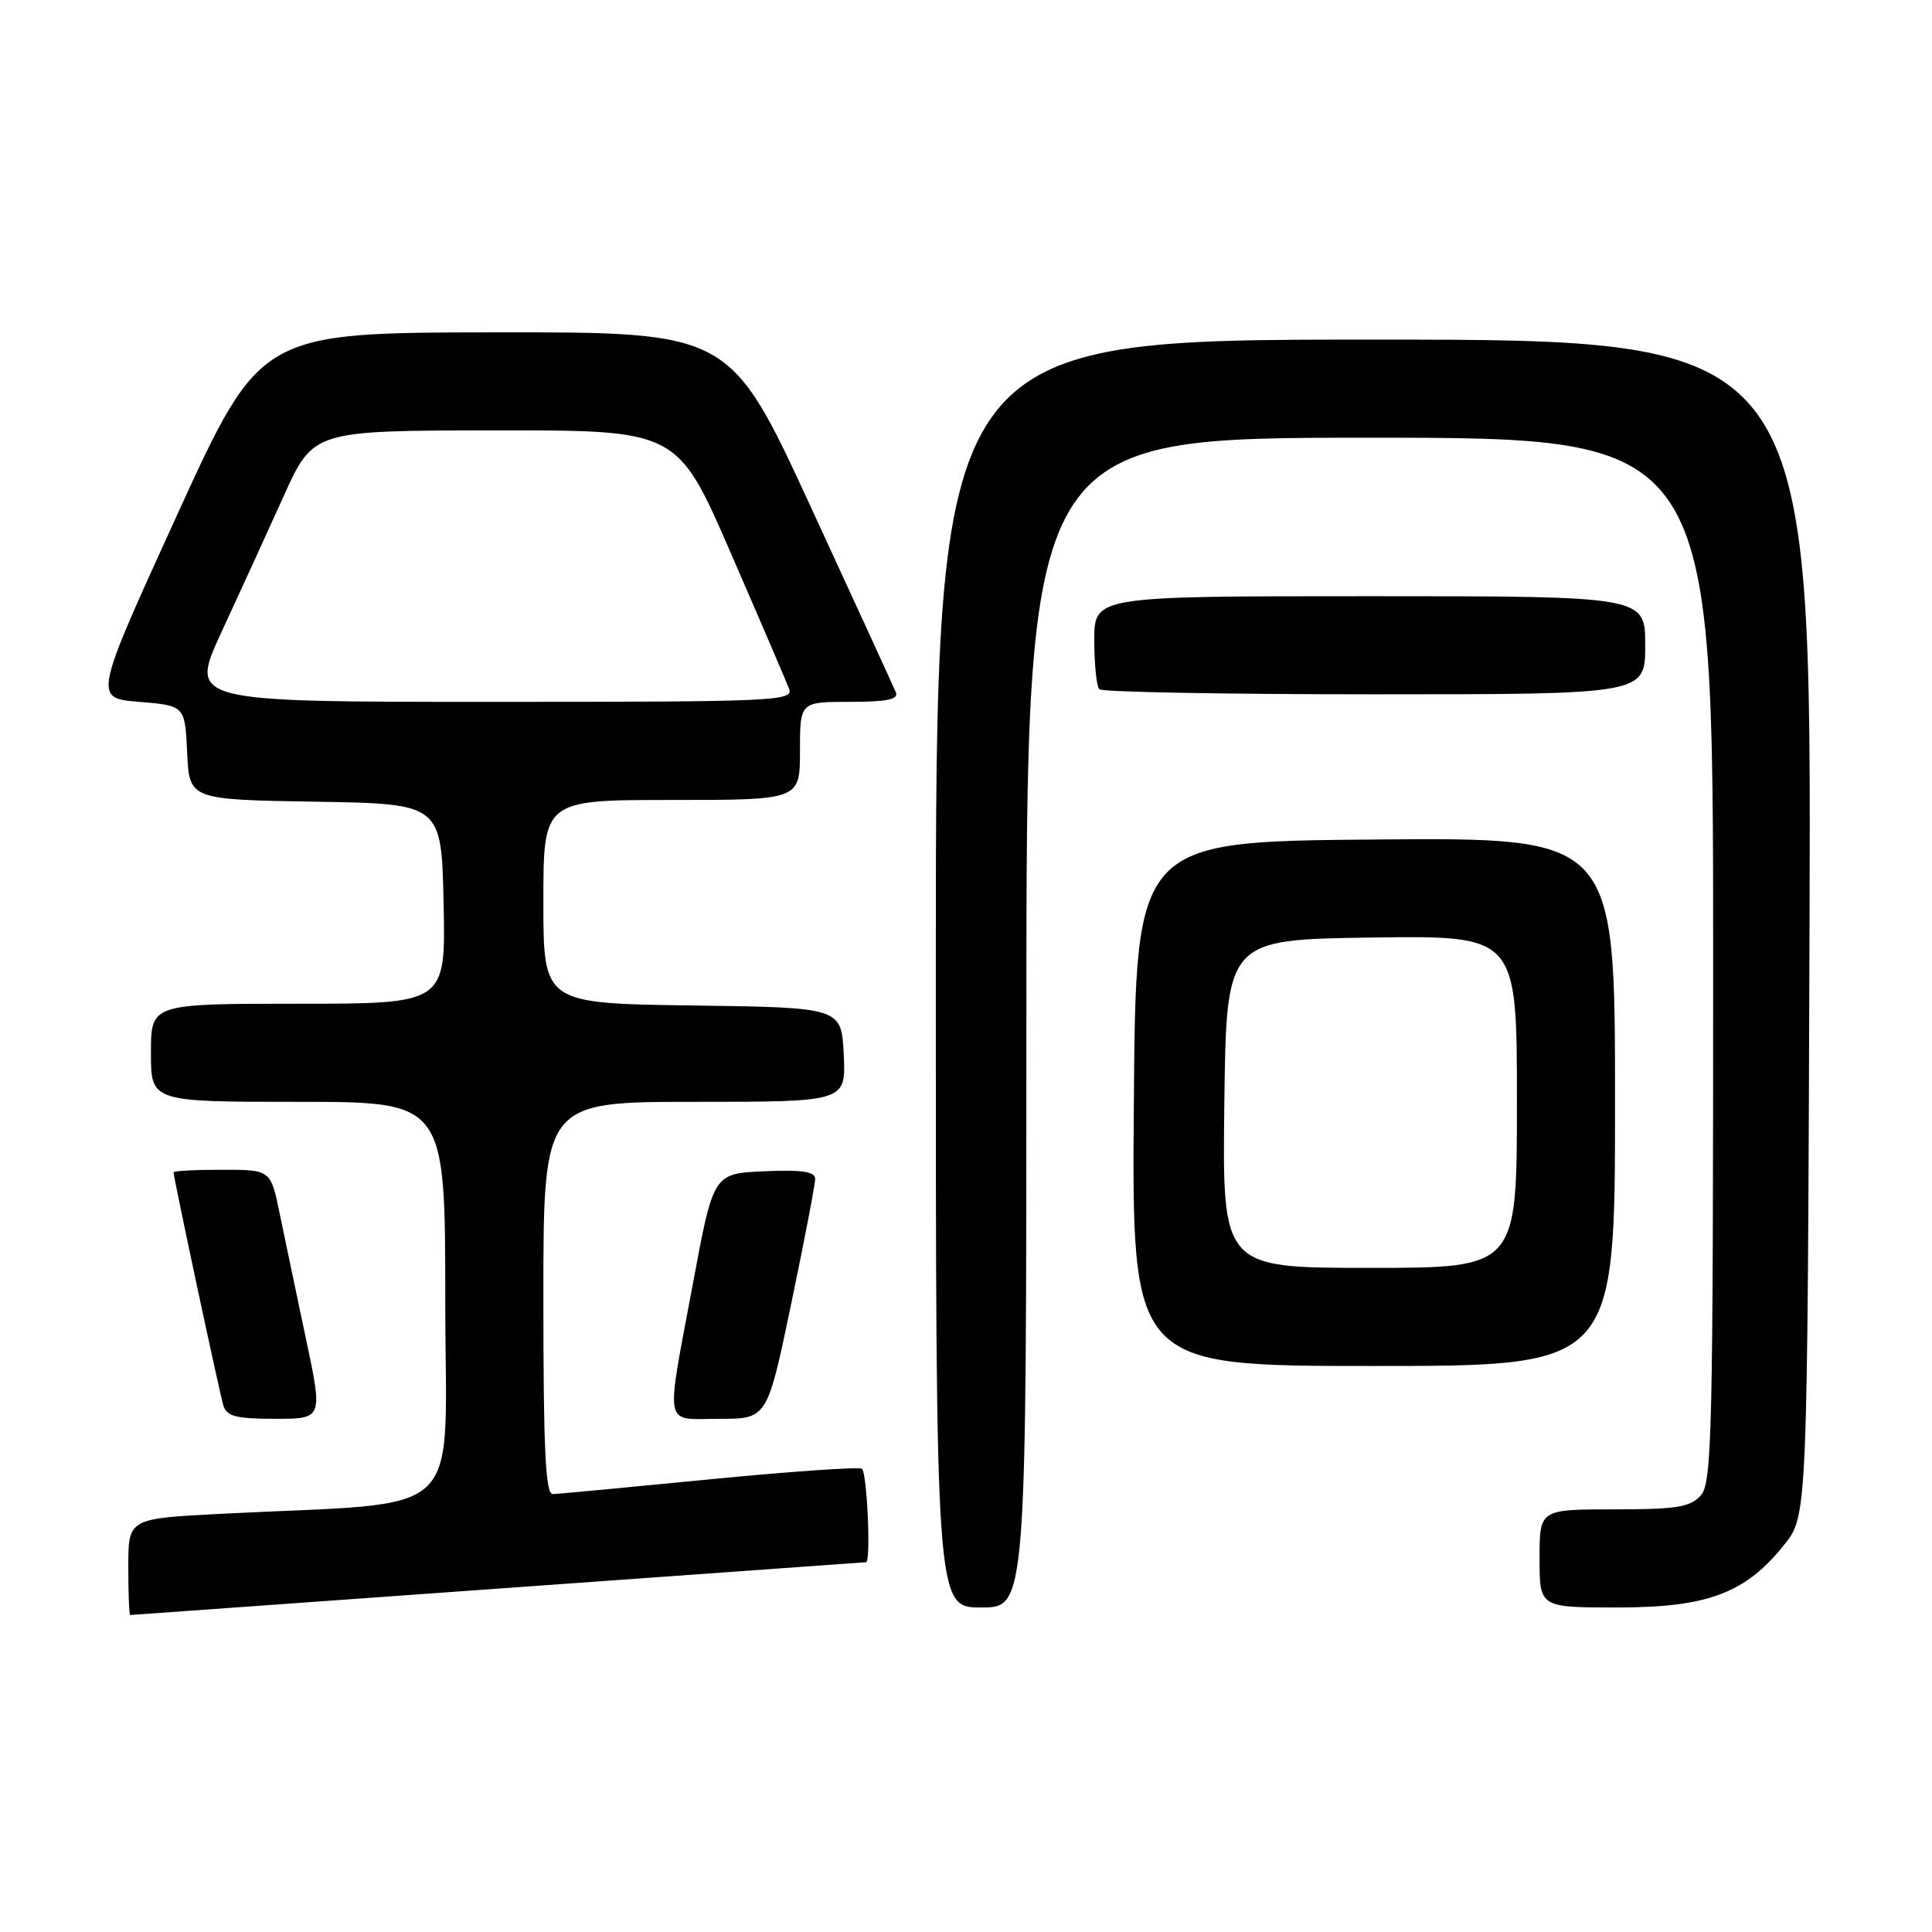<?xml version="1.0" encoding="UTF-8" standalone="no"?>
<!DOCTYPE svg PUBLIC "-//W3C//DTD SVG 1.1//EN" "http://www.w3.org/Graphics/SVG/1.1/DTD/svg11.dtd" >
<svg xmlns="http://www.w3.org/2000/svg" xmlns:xlink="http://www.w3.org/1999/xlink" version="1.1" viewBox="0 0 256 256">
 <g >
 <path fill="currentColor"
d=" M 66.00 210.50 C 92.67 208.58 114.61 207.00 114.75 207.00 C 115.43 207.00 114.89 195.05 114.20 194.62 C 113.75 194.35 104.64 194.98 93.95 196.03 C 83.25 197.08 73.94 197.96 73.25 197.97 C 72.28 197.99 72.00 192.15 72.00 172.00 C 72.00 146.00 72.00 146.00 92.05 146.00 C 112.10 146.00 112.10 146.00 111.80 139.75 C 111.50 133.50 111.50 133.50 91.75 133.23 C 72.00 132.96 72.00 132.96 72.00 119.48 C 72.00 106.00 72.00 106.00 89.00 106.00 C 106.00 106.00 106.00 106.00 106.00 99.50 C 106.00 93.00 106.00 93.00 112.61 93.00 C 117.50 93.00 119.08 92.68 118.71 91.75 C 118.43 91.06 113.37 80.04 107.47 67.25 C 96.75 44.00 96.75 44.00 65.62 44.04 C 34.50 44.07 34.50 44.07 23.44 68.29 C 12.39 92.50 12.39 92.50 18.44 93.00 C 24.50 93.50 24.50 93.50 24.80 99.73 C 25.09 105.95 25.09 105.95 41.80 106.23 C 58.50 106.50 58.50 106.50 58.78 119.75 C 59.06 133.00 59.06 133.00 39.53 133.00 C 20.00 133.00 20.00 133.00 20.00 139.50 C 20.00 146.00 20.00 146.00 39.50 146.00 C 59.00 146.00 59.00 146.00 59.00 172.39 C 59.00 202.07 62.36 198.89 29.25 200.59 C 17.00 201.22 17.00 201.22 17.00 207.61 C 17.00 211.12 17.11 214.00 17.25 214.00 C 17.39 214.00 39.33 212.42 66.00 210.50 Z  M 136.00 135.50 C 136.00 58.00 136.00 58.00 181.50 58.00 C 227.00 58.00 227.00 58.00 227.00 127.17 C 227.00 190.13 226.85 196.51 225.35 198.17 C 223.96 199.71 222.11 200.00 213.85 200.00 C 204.00 200.00 204.00 200.00 204.00 206.50 C 204.00 213.00 204.00 213.00 214.29 213.00 C 226.30 213.00 231.30 211.11 236.44 204.66 C 239.50 200.82 239.50 200.82 239.77 122.91 C 240.04 45.00 240.04 45.00 182.02 45.00 C 124.00 45.00 124.00 45.00 124.00 129.00 C 124.00 213.00 124.00 213.00 130.00 213.00 C 136.00 213.00 136.00 213.00 136.00 135.50 Z  M 40.51 177.25 C 39.26 171.34 37.70 163.91 37.05 160.75 C 35.86 155.00 35.86 155.00 29.43 155.00 C 25.89 155.00 23.00 155.15 23.00 155.34 C 23.00 156.06 29.09 184.58 29.60 186.25 C 30.04 187.68 31.31 188.00 36.46 188.00 C 42.79 188.00 42.79 188.00 40.51 177.25 Z  M 104.84 172.75 C 106.59 164.36 108.02 156.92 108.01 156.20 C 108.00 155.24 106.26 154.98 101.27 155.20 C 94.53 155.50 94.53 155.50 91.83 170.00 C 88.16 189.71 87.82 188.00 95.33 188.00 C 101.66 188.00 101.66 188.00 104.84 172.75 Z  M 214.00 145.99 C 214.00 110.97 214.00 110.97 182.25 111.24 C 150.50 111.50 150.50 111.50 150.24 146.25 C 149.97 181.00 149.97 181.00 181.99 181.00 C 214.00 181.00 214.00 181.00 214.00 145.99 Z  M 218.00 85.50 C 218.00 79.00 218.00 79.00 181.50 79.00 C 145.00 79.00 145.00 79.00 145.00 84.83 C 145.00 88.04 145.30 90.97 145.67 91.33 C 146.03 91.70 162.46 92.00 182.17 92.00 C 218.00 92.00 218.00 92.00 218.00 85.50 Z  M 29.35 83.75 C 31.71 78.66 35.41 70.57 37.57 65.78 C 41.50 57.05 41.50 57.05 65.63 57.03 C 89.76 57.00 89.76 57.00 96.82 73.25 C 100.71 82.19 104.18 90.29 104.55 91.25 C 105.18 92.90 102.89 93.00 65.14 93.00 C 25.07 93.00 25.07 93.00 29.35 83.75 Z  M 162.23 146.25 C 162.50 124.50 162.50 124.50 181.75 124.23 C 201.00 123.96 201.00 123.96 201.00 145.98 C 201.00 168.00 201.00 168.00 181.48 168.00 C 161.96 168.00 161.96 168.00 162.23 146.25 Z "/>
</g>
</svg>